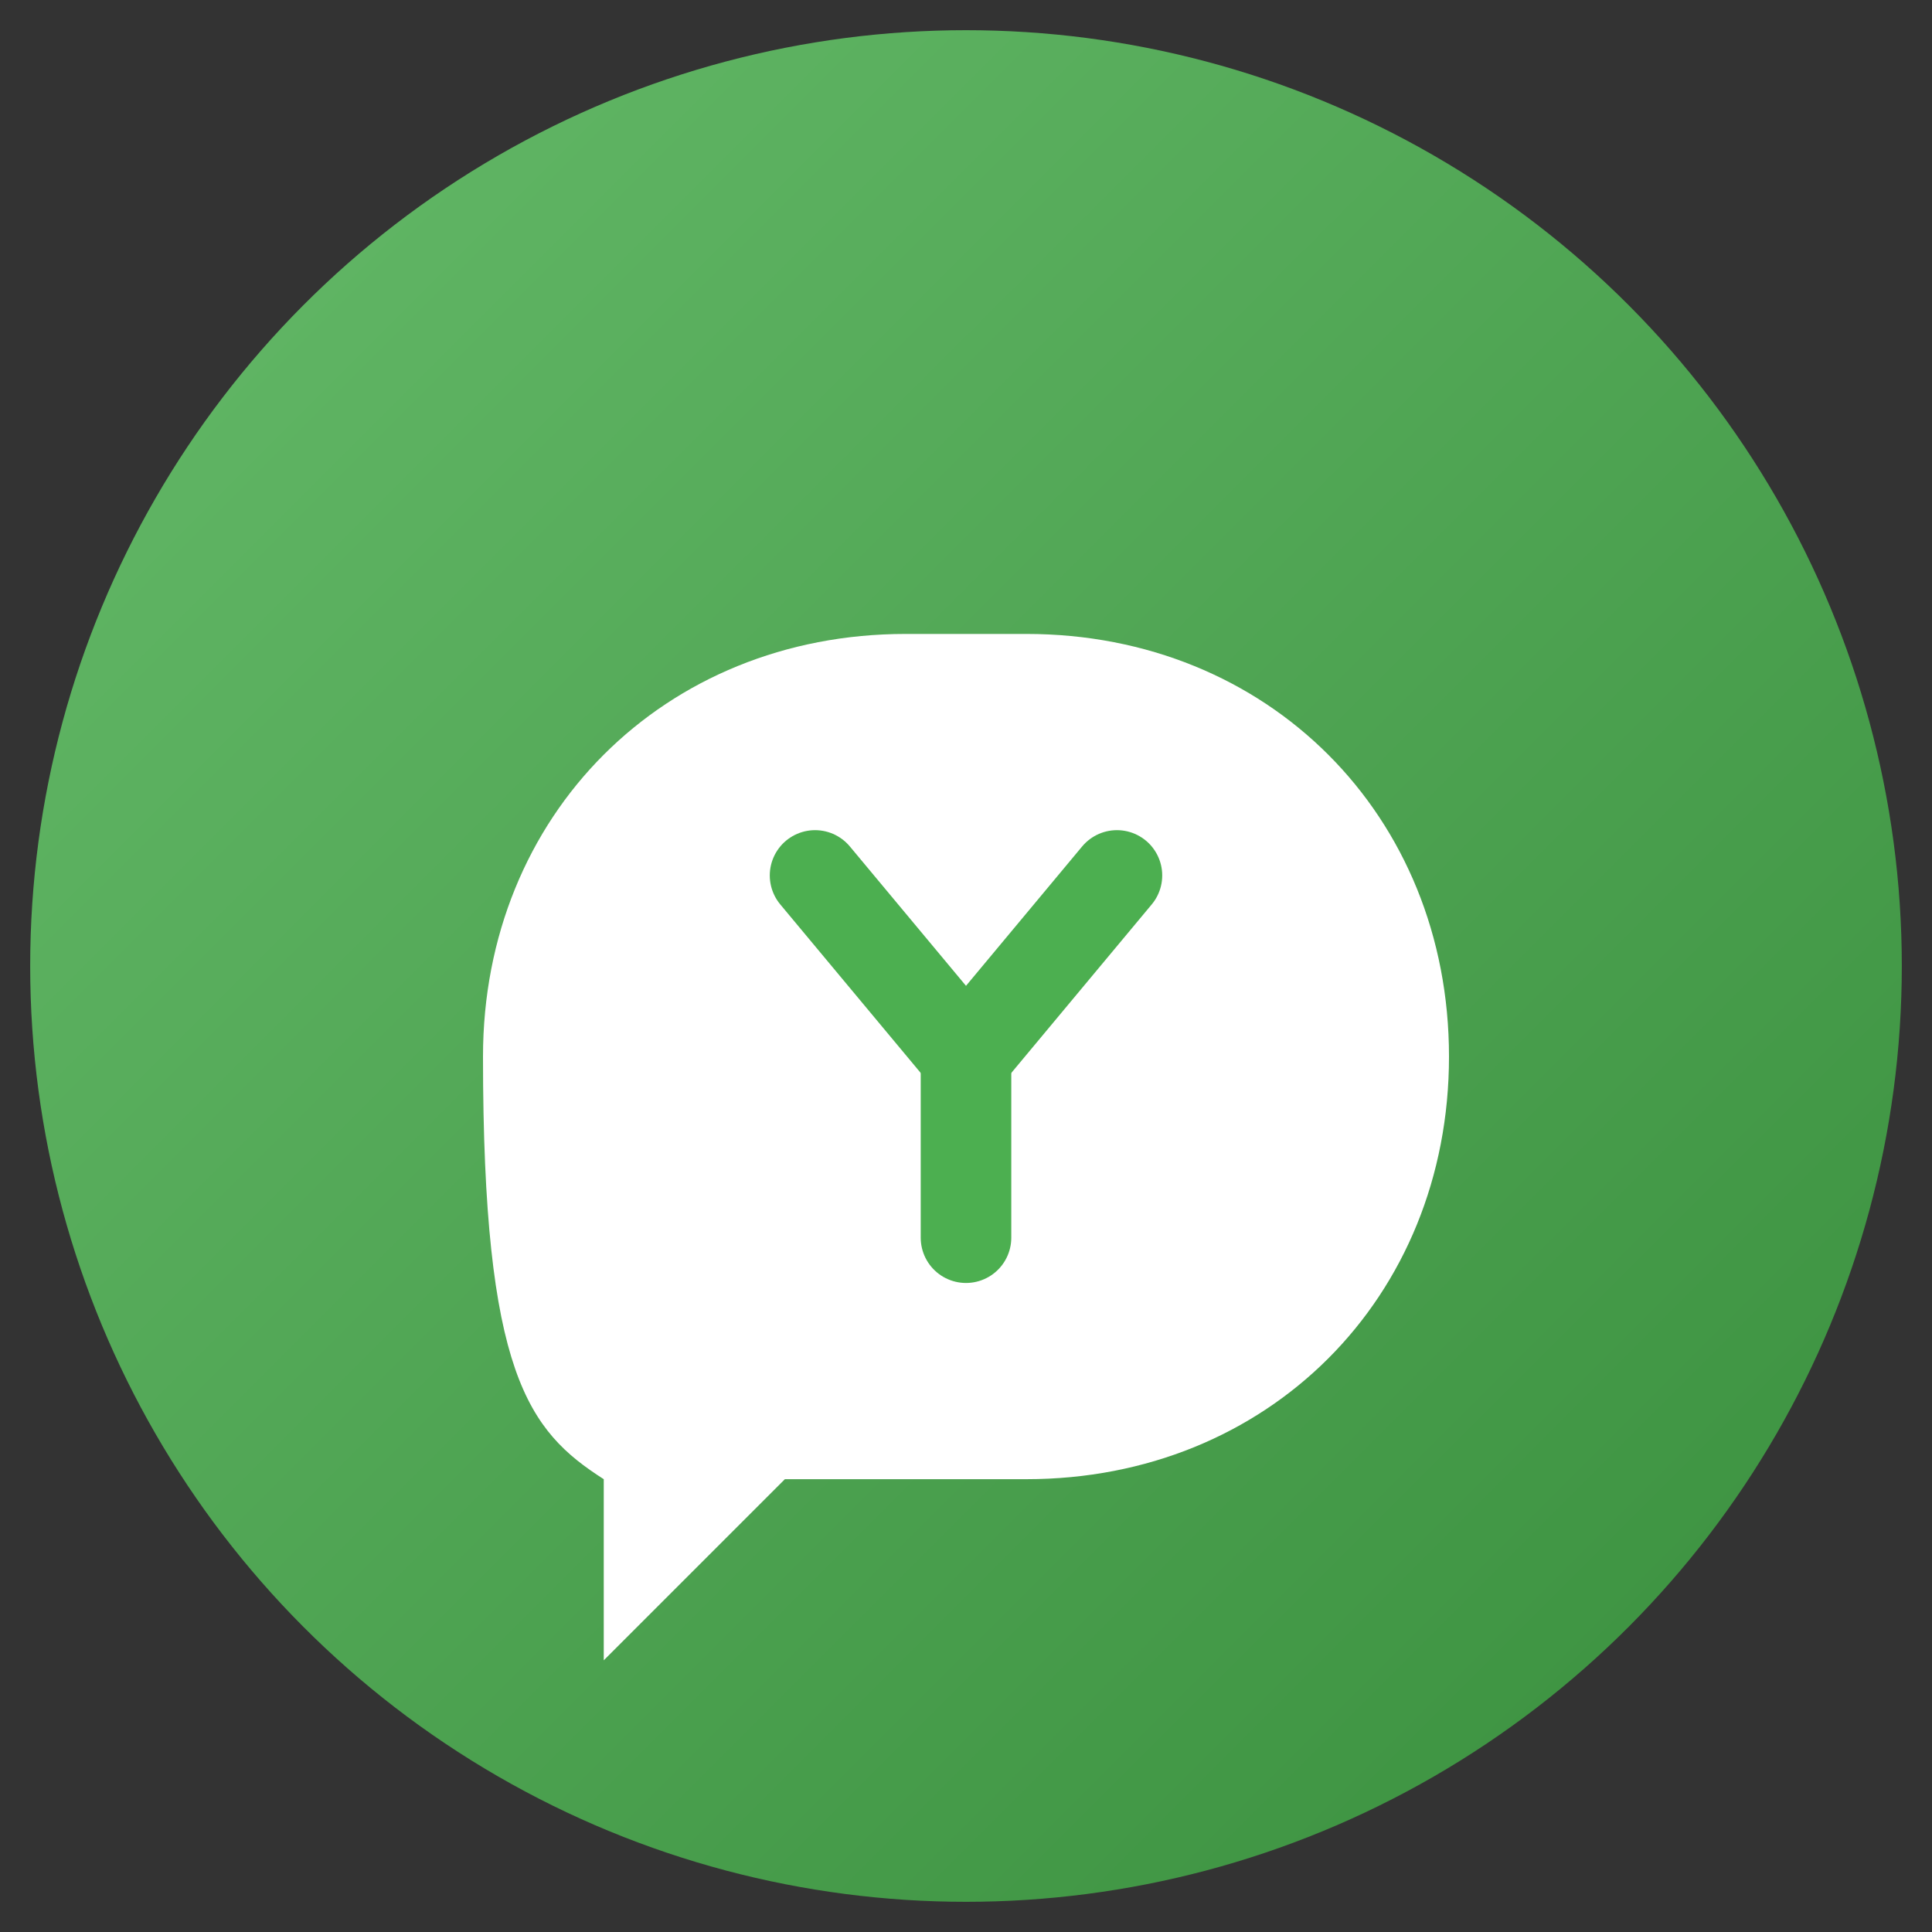 <?xml version="1.0" encoding="UTF-8"?>
<svg width="64" height="64" viewBox="0 0 64 64" fill="none" xmlns="http://www.w3.org/2000/svg">
  <rect x="0" y="0" width="64" height="64" fill="#333333" stroke="none"/>
  <!-- Background circle with gradient -->
  <circle cx="32" cy="32" r="31" fill="url(#green_gradient)" />
  
  <!-- Chat bubble shape - simplified for small sizes -->
  <path d="M34 21C42 21 48 27 48 35C48 43 42 49 34 49H26L20 55V49C17.5 47.4 16 45.5 16 35C16 27 22 21 30 21H34Z" fill="white" />
  
  <!-- Y shape inside the bubble -->
  <path d="M27 29L32 35L37 29" stroke="#4CAF50" stroke-width="3" stroke-linecap="round" stroke-linejoin="round" />
  <path d="M32 35L32 41" stroke="#4CAF50" stroke-width="3" stroke-linecap="round" stroke-linejoin="round" />
  
  <!-- Define the gradient -->
  <defs>
    <linearGradient id="green_gradient" x1="0" y1="0" x2="64" y2="64" gradientUnits="userSpaceOnUse">
      <stop offset="0" stop-color="#66BB6A" />
      <stop offset="1" stop-color="#388E3C" />
    </linearGradient>
  </defs>
</svg>
